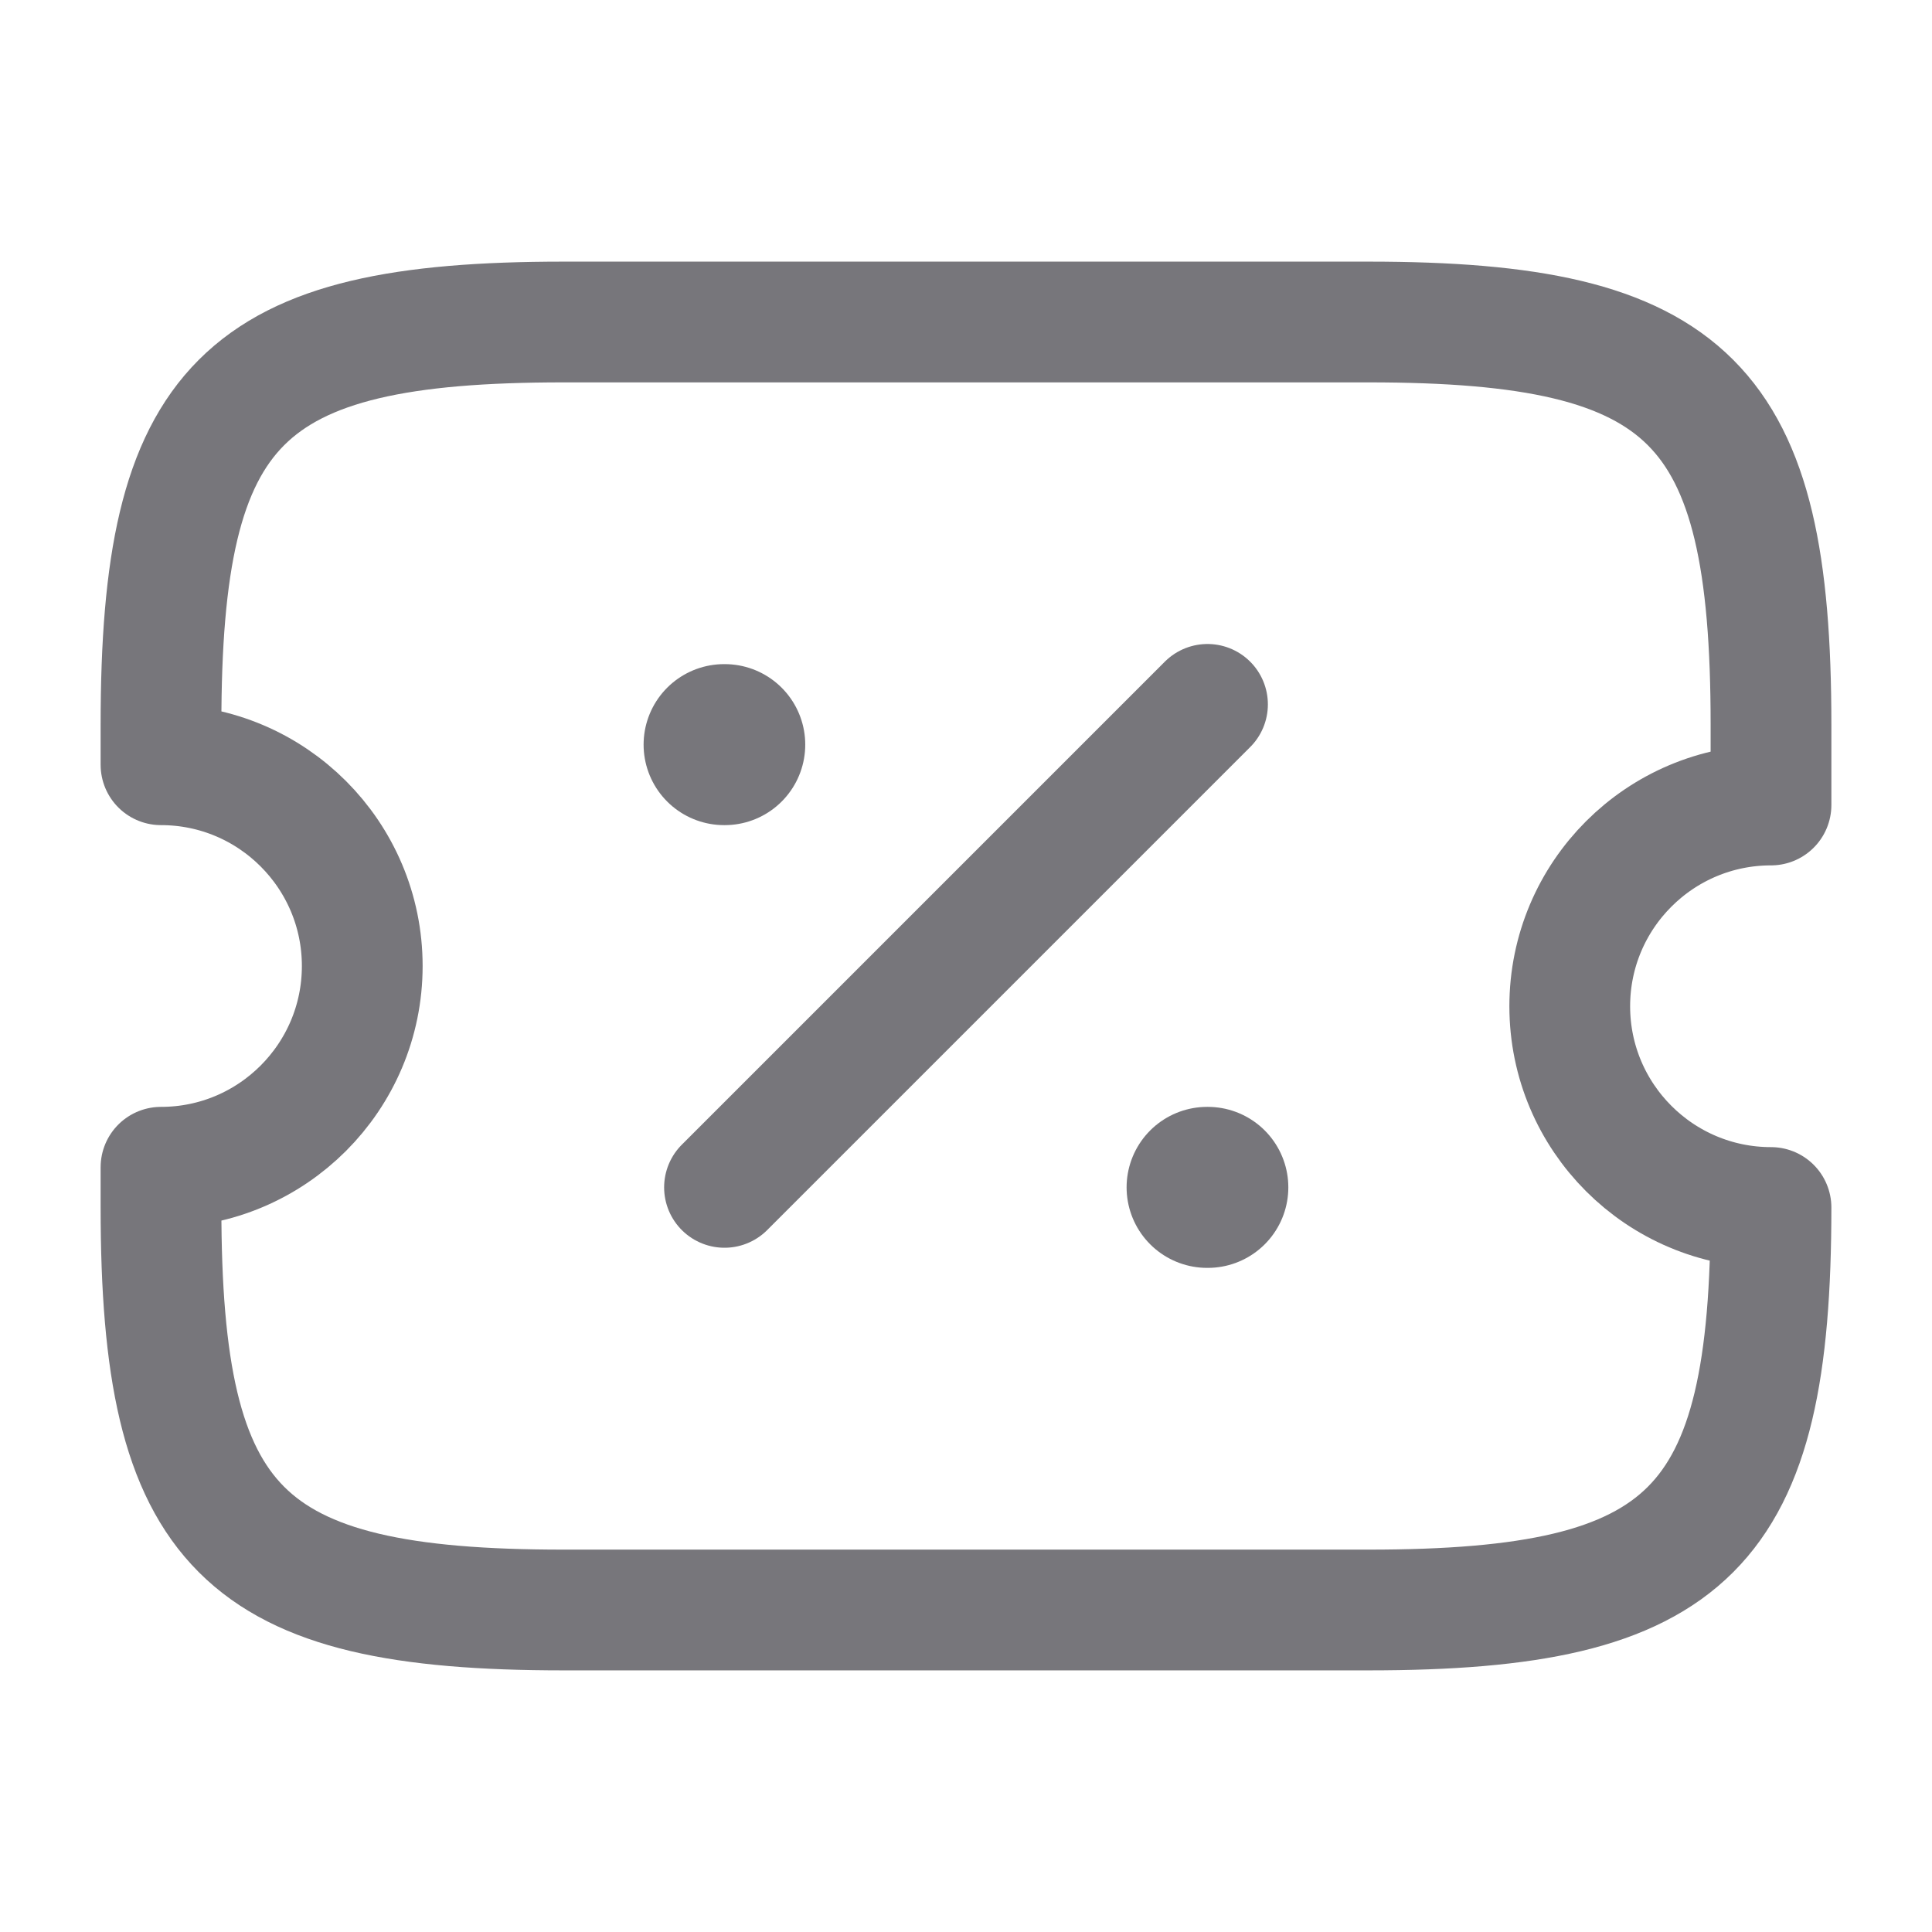 <svg width="24" height="24" viewBox="0 0 24 24" fill="none" xmlns="http://www.w3.org/2000/svg">
<path d="M19.5 12.5C19.5 11.12 20.62 10 22 10V9C22 5 21 4 17 4H7C3 4 2 5 2 9V9.5C3.38 9.5 4.5 10.62 4.5 12C4.5 13.38 3.38 14.5 2 14.5V15C2 19 3 20 7 20H17C21 20 22 19 22 15C20.62 15 19.5 13.88 19.5 12.5Z" stroke="#77767B" stroke-width="1.5" stroke-linecap="round" stroke-linejoin="round"/>
<path d="M9 14.75L15 8.75" stroke="#77767B" stroke-width="1.5" stroke-linecap="round" stroke-linejoin="round"/>
<path d="M14.995 14.75H15.004" stroke="#77767B" stroke-width="2" stroke-linecap="round" stroke-linejoin="round"/>
<path d="M8.995 9.25H9.003" stroke="#77767B" stroke-width="2" stroke-linecap="round" stroke-linejoin="round"/>
</svg>
